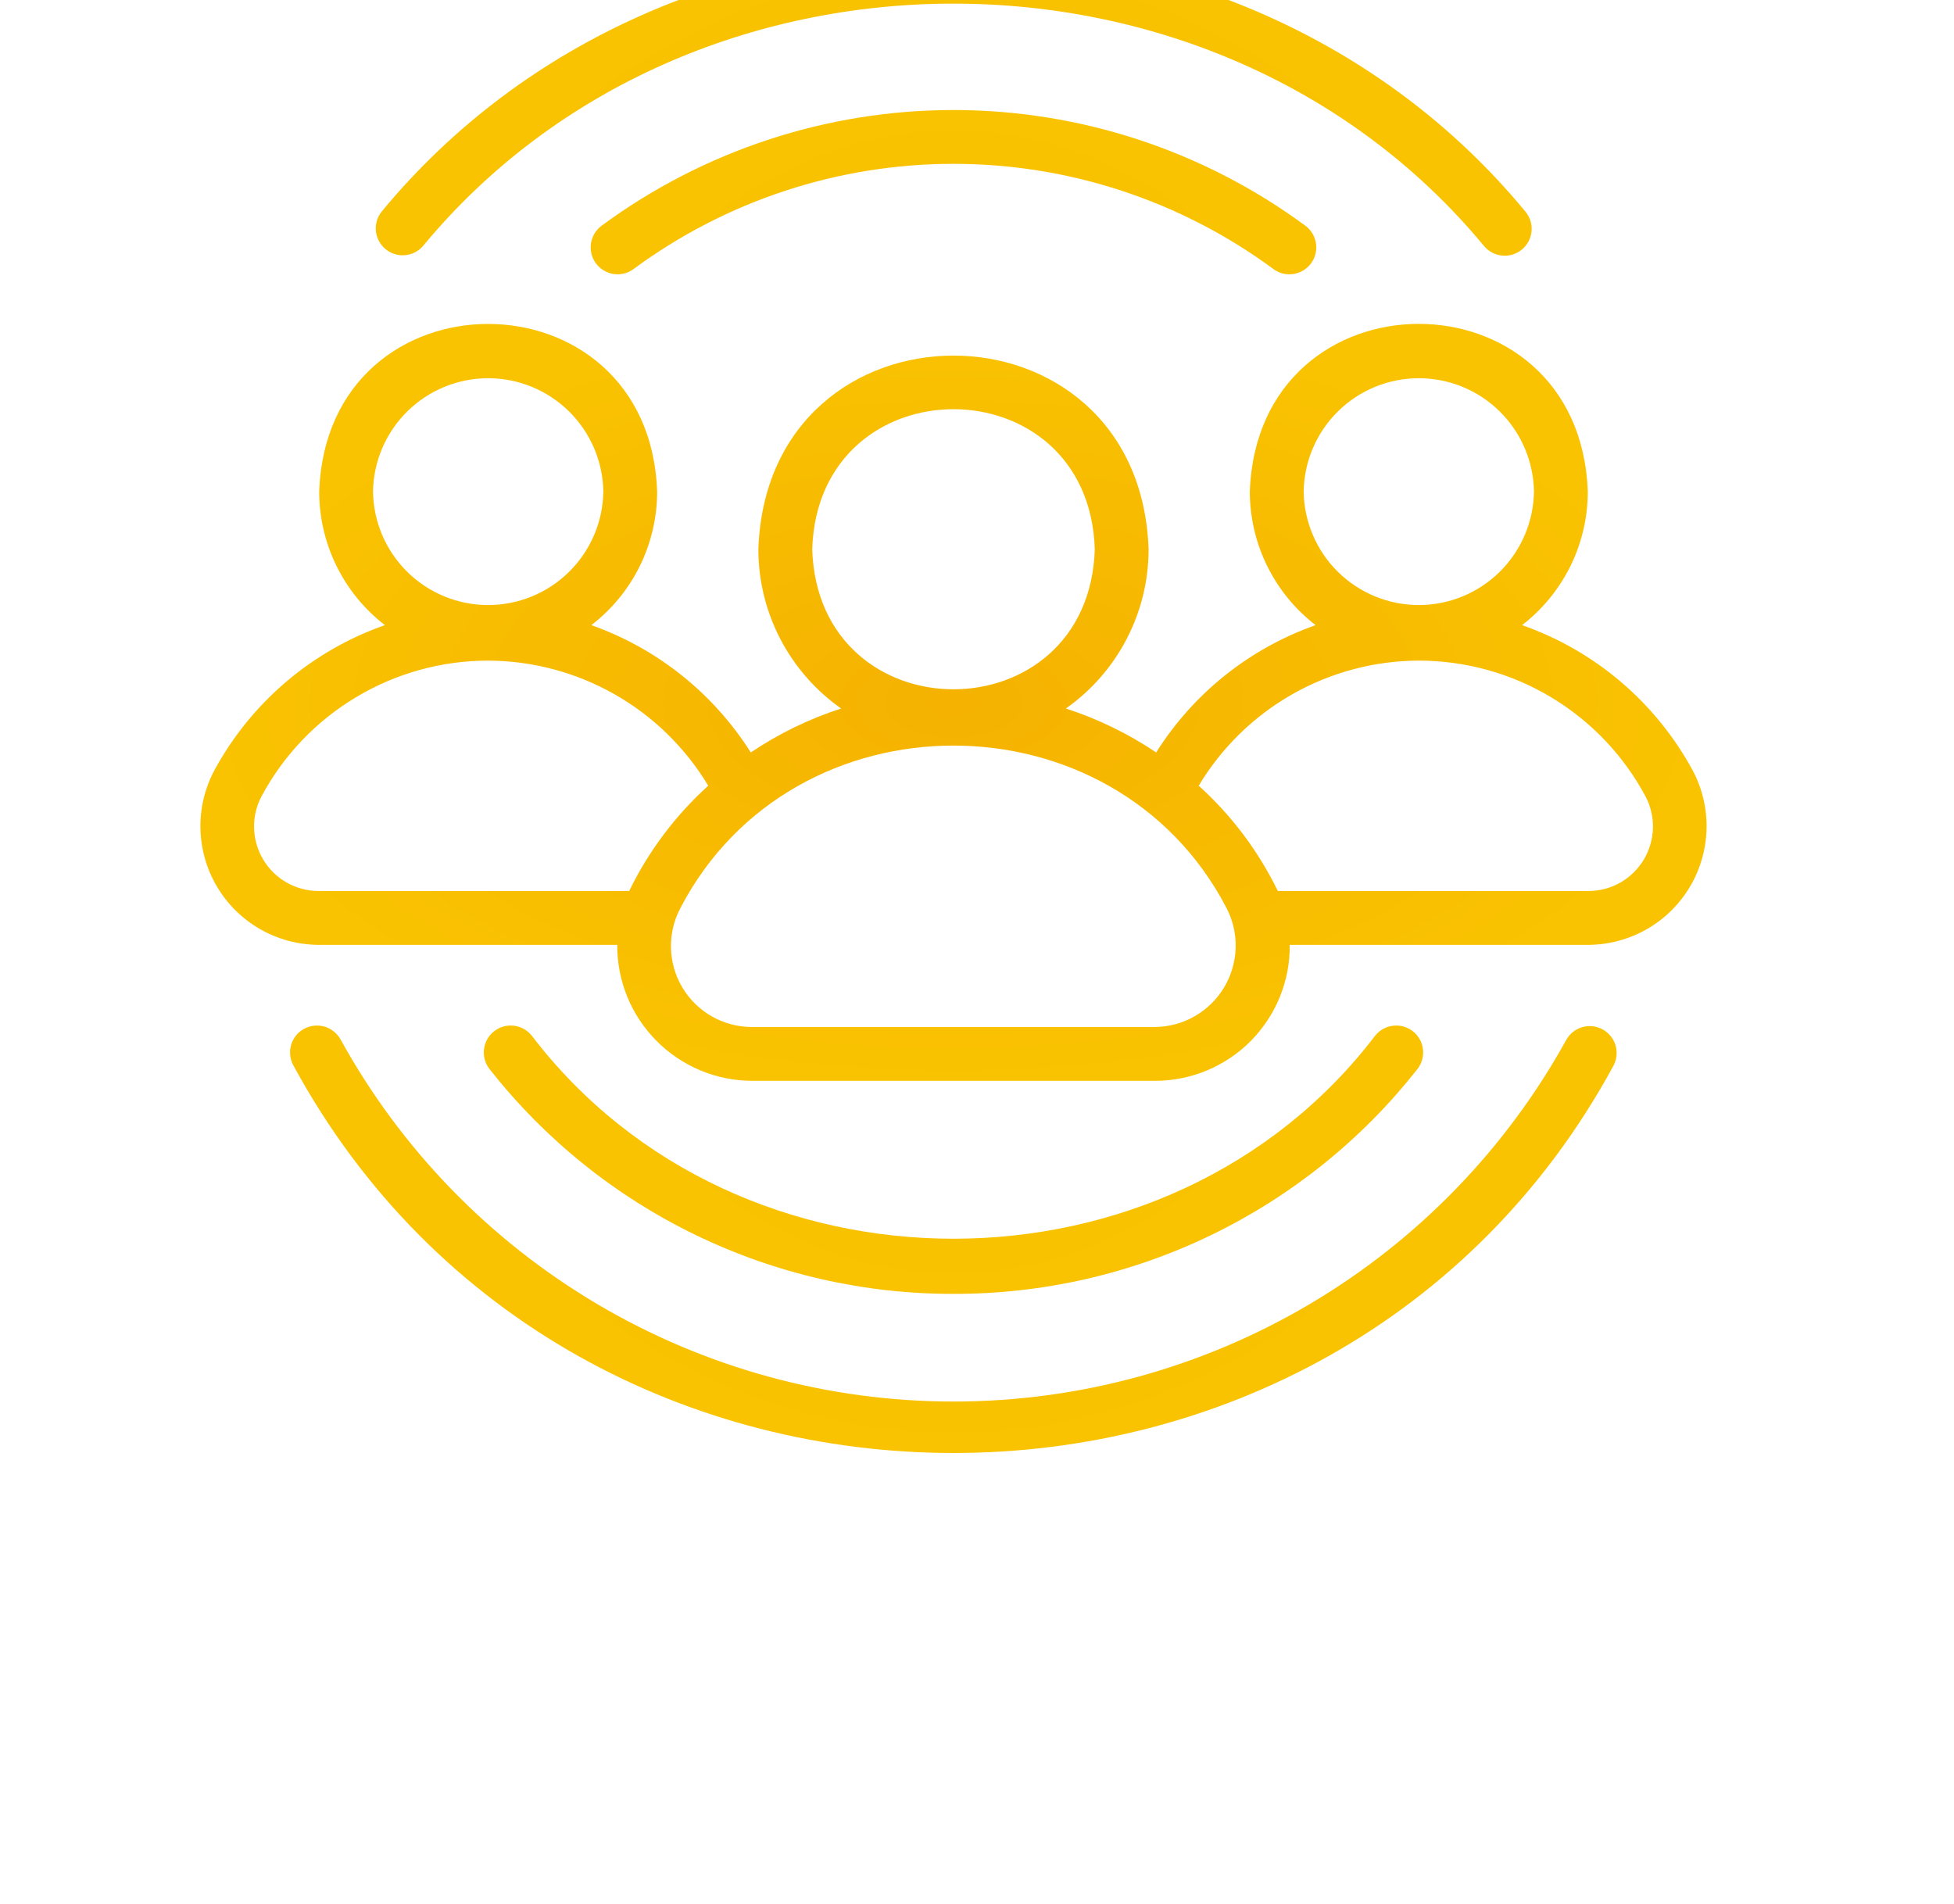 <svg width="39" height="38" viewBox="0 0 39 38" fill="none" xmlns="http://www.w3.org/2000/svg">
<g filter="url(#filter0_di_2001_105)">
<path d="M6.797 21.746C6.763 21.684 6.717 21.63 6.661 21.586C6.606 21.542 6.543 21.509 6.475 21.489C6.407 21.47 6.336 21.464 6.266 21.472C6.196 21.48 6.128 21.501 6.067 21.535C6.005 21.569 5.95 21.615 5.906 21.67C5.862 21.726 5.83 21.789 5.81 21.857C5.771 21.994 5.787 22.14 5.856 22.265C11.448 32.58 26.616 32.577 32.206 22.265C32.271 22.141 32.284 21.996 32.244 21.862C32.203 21.728 32.112 21.615 31.989 21.547C31.866 21.479 31.722 21.462 31.587 21.499C31.452 21.536 31.337 21.625 31.266 21.746C30.059 23.935 28.288 25.76 26.136 27.031C23.984 28.303 21.53 28.973 19.031 28.973C16.532 28.973 14.078 28.303 11.926 27.031C9.774 25.76 8.003 23.935 6.797 21.746ZM29.625 5.916C29.717 6.024 29.849 6.091 29.991 6.102C30.133 6.114 30.274 6.068 30.382 5.975C30.49 5.883 30.557 5.751 30.569 5.609C30.58 5.467 30.534 5.326 30.441 5.218C24.694 -1.74 13.368 -1.739 7.621 5.219C7.532 5.327 7.49 5.467 7.502 5.606C7.515 5.746 7.582 5.875 7.688 5.966C7.795 6.058 7.933 6.103 8.073 6.094C8.213 6.085 8.344 6.021 8.437 5.917C13.774 -0.543 24.288 -0.542 29.625 5.917V5.916Z" fill="url(#paint0_radial_2001_105)"/>
<path d="M12.006 5.506C11.892 5.591 11.816 5.718 11.795 5.859C11.774 6 11.81 6.143 11.895 6.258C11.98 6.372 12.107 6.448 12.248 6.469C12.389 6.49 12.532 6.454 12.646 6.369C14.496 5.005 16.733 4.27 19.03 4.27C21.328 4.27 23.565 5.005 25.415 6.369C25.529 6.454 25.672 6.49 25.814 6.469C25.954 6.448 26.081 6.372 26.166 6.258C26.251 6.143 26.287 6 26.266 5.859C26.245 5.718 26.169 5.591 26.055 5.506C24.02 4.006 21.559 3.196 19.03 3.196C16.502 3.196 14.041 4.006 12.006 5.506ZM19.03 26.824C20.813 26.828 22.573 26.426 24.177 25.649C25.781 24.872 27.187 23.74 28.289 22.339C28.377 22.227 28.418 22.085 28.401 21.943C28.385 21.802 28.313 21.673 28.201 21.584C28.089 21.496 27.947 21.455 27.806 21.472C27.664 21.488 27.535 21.56 27.446 21.672C23.326 27.074 14.735 27.074 10.615 21.672C10.526 21.56 10.397 21.488 10.255 21.472C10.114 21.455 9.972 21.496 9.86 21.584C9.748 21.673 9.676 21.802 9.66 21.943C9.643 22.085 9.684 22.227 9.772 22.339C10.874 23.74 12.28 24.872 13.884 25.649C15.489 26.426 17.248 26.828 19.03 26.824Z" fill="url(#paint1_radial_2001_105)"/>
<path d="M4.273 16.385C4.084 16.744 3.99 17.146 4.001 17.551C4.012 17.957 4.126 18.353 4.334 18.701C4.541 19.05 4.835 19.339 5.187 19.542C5.538 19.744 5.936 19.853 6.342 19.858H12.319C12.318 20.212 12.385 20.564 12.519 20.892C12.653 21.22 12.85 21.519 13.1 21.771C13.349 22.023 13.646 22.224 13.972 22.361C14.299 22.499 14.65 22.57 15.005 22.572H23.057C23.412 22.572 23.764 22.501 24.091 22.364C24.419 22.227 24.716 22.027 24.966 21.775C25.215 21.522 25.412 21.223 25.546 20.894C25.679 20.565 25.746 20.213 25.742 19.858H31.72C32.126 19.853 32.523 19.744 32.875 19.542C33.227 19.339 33.52 19.05 33.728 18.701C33.935 18.353 34.05 17.957 34.061 17.551C34.072 17.146 33.978 16.744 33.789 16.385C33.054 15.025 31.838 13.988 30.379 13.477C30.787 13.162 31.117 12.759 31.345 12.297C31.572 11.835 31.691 11.327 31.691 10.812C31.531 6.348 25.105 6.348 24.945 10.812C24.946 11.327 25.064 11.835 25.292 12.297C25.52 12.759 25.85 13.163 26.258 13.477C24.942 13.941 23.82 14.836 23.076 16.018C22.519 15.643 21.912 15.348 21.274 15.141C21.784 14.782 22.2 14.306 22.487 13.753C22.775 13.2 22.925 12.586 22.925 11.962C22.743 6.81 15.319 6.808 15.136 11.962C15.136 12.586 15.287 13.2 15.574 13.753C15.862 14.306 16.278 14.782 16.788 15.141C16.149 15.348 15.542 15.643 14.985 16.018C14.239 14.838 13.119 13.943 11.803 13.477C12.211 13.163 12.542 12.76 12.77 12.298C12.997 11.836 13.116 11.328 13.116 10.813C12.961 6.353 6.528 6.346 6.371 10.813C6.371 11.328 6.489 11.835 6.717 12.297C6.944 12.759 7.275 13.163 7.682 13.477C6.223 13.988 5.007 15.025 4.273 16.385ZM26.02 10.812C26.029 10.209 26.275 9.633 26.705 9.21C27.135 8.786 27.715 8.549 28.318 8.549C28.922 8.549 29.501 8.786 29.931 9.21C30.361 9.633 30.607 10.209 30.617 10.812C30.607 11.416 30.361 11.991 29.931 12.415C29.501 12.838 28.922 13.076 28.318 13.076C27.715 13.076 27.135 12.838 26.705 12.415C26.275 11.991 26.029 11.416 26.02 10.812ZM28.314 14.185C29.244 14.185 30.156 14.436 30.953 14.913C31.751 15.39 32.404 16.075 32.843 16.895C32.946 17.09 32.997 17.308 32.991 17.528C32.985 17.749 32.923 17.964 32.811 18.153C32.698 18.343 32.538 18.5 32.348 18.611C32.157 18.721 31.941 18.78 31.72 18.783H25.504C25.117 17.988 24.581 17.274 23.925 16.682C24.38 15.923 25.023 15.295 25.792 14.857C26.561 14.42 27.43 14.188 28.314 14.185ZM16.211 11.962C16.329 8.235 21.733 8.236 21.851 11.962C21.732 15.69 16.329 15.689 16.211 11.962ZM24.475 19.113C24.605 19.359 24.67 19.634 24.663 19.913C24.656 20.191 24.577 20.463 24.435 20.703C24.293 20.942 24.091 21.141 23.85 21.28C23.609 21.42 23.336 21.494 23.057 21.498H15.005C14.725 21.497 14.45 21.424 14.207 21.286C13.964 21.147 13.761 20.948 13.618 20.708C13.475 20.467 13.397 20.194 13.392 19.914C13.386 19.635 13.453 19.358 13.586 19.113C15.838 14.803 22.224 14.804 24.475 19.113ZM7.445 10.813C7.454 10.209 7.7 9.634 8.13 9.21C8.56 8.787 9.14 8.549 9.743 8.549C10.347 8.549 10.926 8.787 11.356 9.21C11.786 9.634 12.033 10.209 12.042 10.813C12.033 11.416 11.786 11.992 11.356 12.415C10.926 12.839 10.347 13.076 9.743 13.076C9.14 13.076 8.56 12.839 8.13 12.415C7.7 11.992 7.454 11.416 7.445 10.813ZM9.739 14.185C10.625 14.188 11.495 14.419 12.265 14.856C13.036 15.294 13.68 15.923 14.136 16.682C13.48 17.275 12.945 17.988 12.558 18.783H6.342C6.122 18.78 5.906 18.721 5.715 18.611C5.524 18.5 5.364 18.343 5.252 18.153C5.139 17.964 5.077 17.749 5.071 17.528C5.065 17.308 5.116 17.09 5.219 16.895C5.657 16.076 6.309 15.393 7.105 14.916C7.901 14.439 8.811 14.186 9.739 14.185Z" fill="url(#paint2_radial_2001_105)"/>
</g>
<defs>
<filter id="filter0_di_2001_105" x="0" y="0" width="38.062" height="38" filterUnits="userSpaceOnUse" color-interpolation-filters="sRGB">
<feFlood flood-opacity="0" result="BackgroundImageFix"/>
<feColorMatrix in="SourceAlpha" type="matrix" values="0 0 0 0 0 0 0 0 0 0 0 0 0 0 0 0 0 0 127 0" result="hardAlpha"/>
<feOffset dy="4"/>
<feGaussianBlur stdDeviation="2"/>
<feComposite in2="hardAlpha" operator="out"/>
<feColorMatrix type="matrix" values="0 0 0 0 0 0 0 0 0 0 0 0 0 0 0 0 0 0 0.25 0"/>
<feBlend mode="normal" in2="BackgroundImageFix" result="effect1_dropShadow_2001_105"/>
<feBlend mode="normal" in="SourceGraphic" in2="effect1_dropShadow_2001_105" result="shape"/>
<feColorMatrix in="SourceAlpha" type="matrix" values="0 0 0 0 0 0 0 0 0 0 0 0 0 0 0 0 0 0 127 0" result="hardAlpha"/>
<feOffset dy="-5"/>
<feComposite in2="hardAlpha" operator="arithmetic" k2="-1" k3="1"/>
<feColorMatrix type="matrix" values="0 0 0 0 0.98 0 0 0 0 0.369 0 0 0 0 0.027 0 0 0 0.4 0"/>
<feBlend mode="normal" in2="shape" result="effect2_innerShadow_2001_105"/>
</filter>
<radialGradient id="paint0_radial_2001_105" cx="0" cy="0" r="1" gradientUnits="userSpaceOnUse" gradientTransform="translate(19.028 15) scale(13.239 15)">
<stop offset="0.005" stop-color="#F5B201"/>
<stop offset="1" stop-color="#F9C301"/>
</radialGradient>
<radialGradient id="paint1_radial_2001_105" cx="0" cy="0" r="1" gradientUnits="userSpaceOnUse" gradientTransform="translate(19.03 15.01) scale(9.374 11.814)">
<stop offset="0.005" stop-color="#F5B201"/>
<stop offset="1" stop-color="#F9C301"/>
</radialGradient>
<radialGradient id="paint2_radial_2001_105" cx="0" cy="0" r="1" gradientUnits="userSpaceOnUse" gradientTransform="translate(19.031 15.018) scale(15.031 7.554)">
<stop offset="0.005" stop-color="#F5B201"/>
<stop offset="1" stop-color="#F9C301"/>
</radialGradient>
</defs>
</svg>
